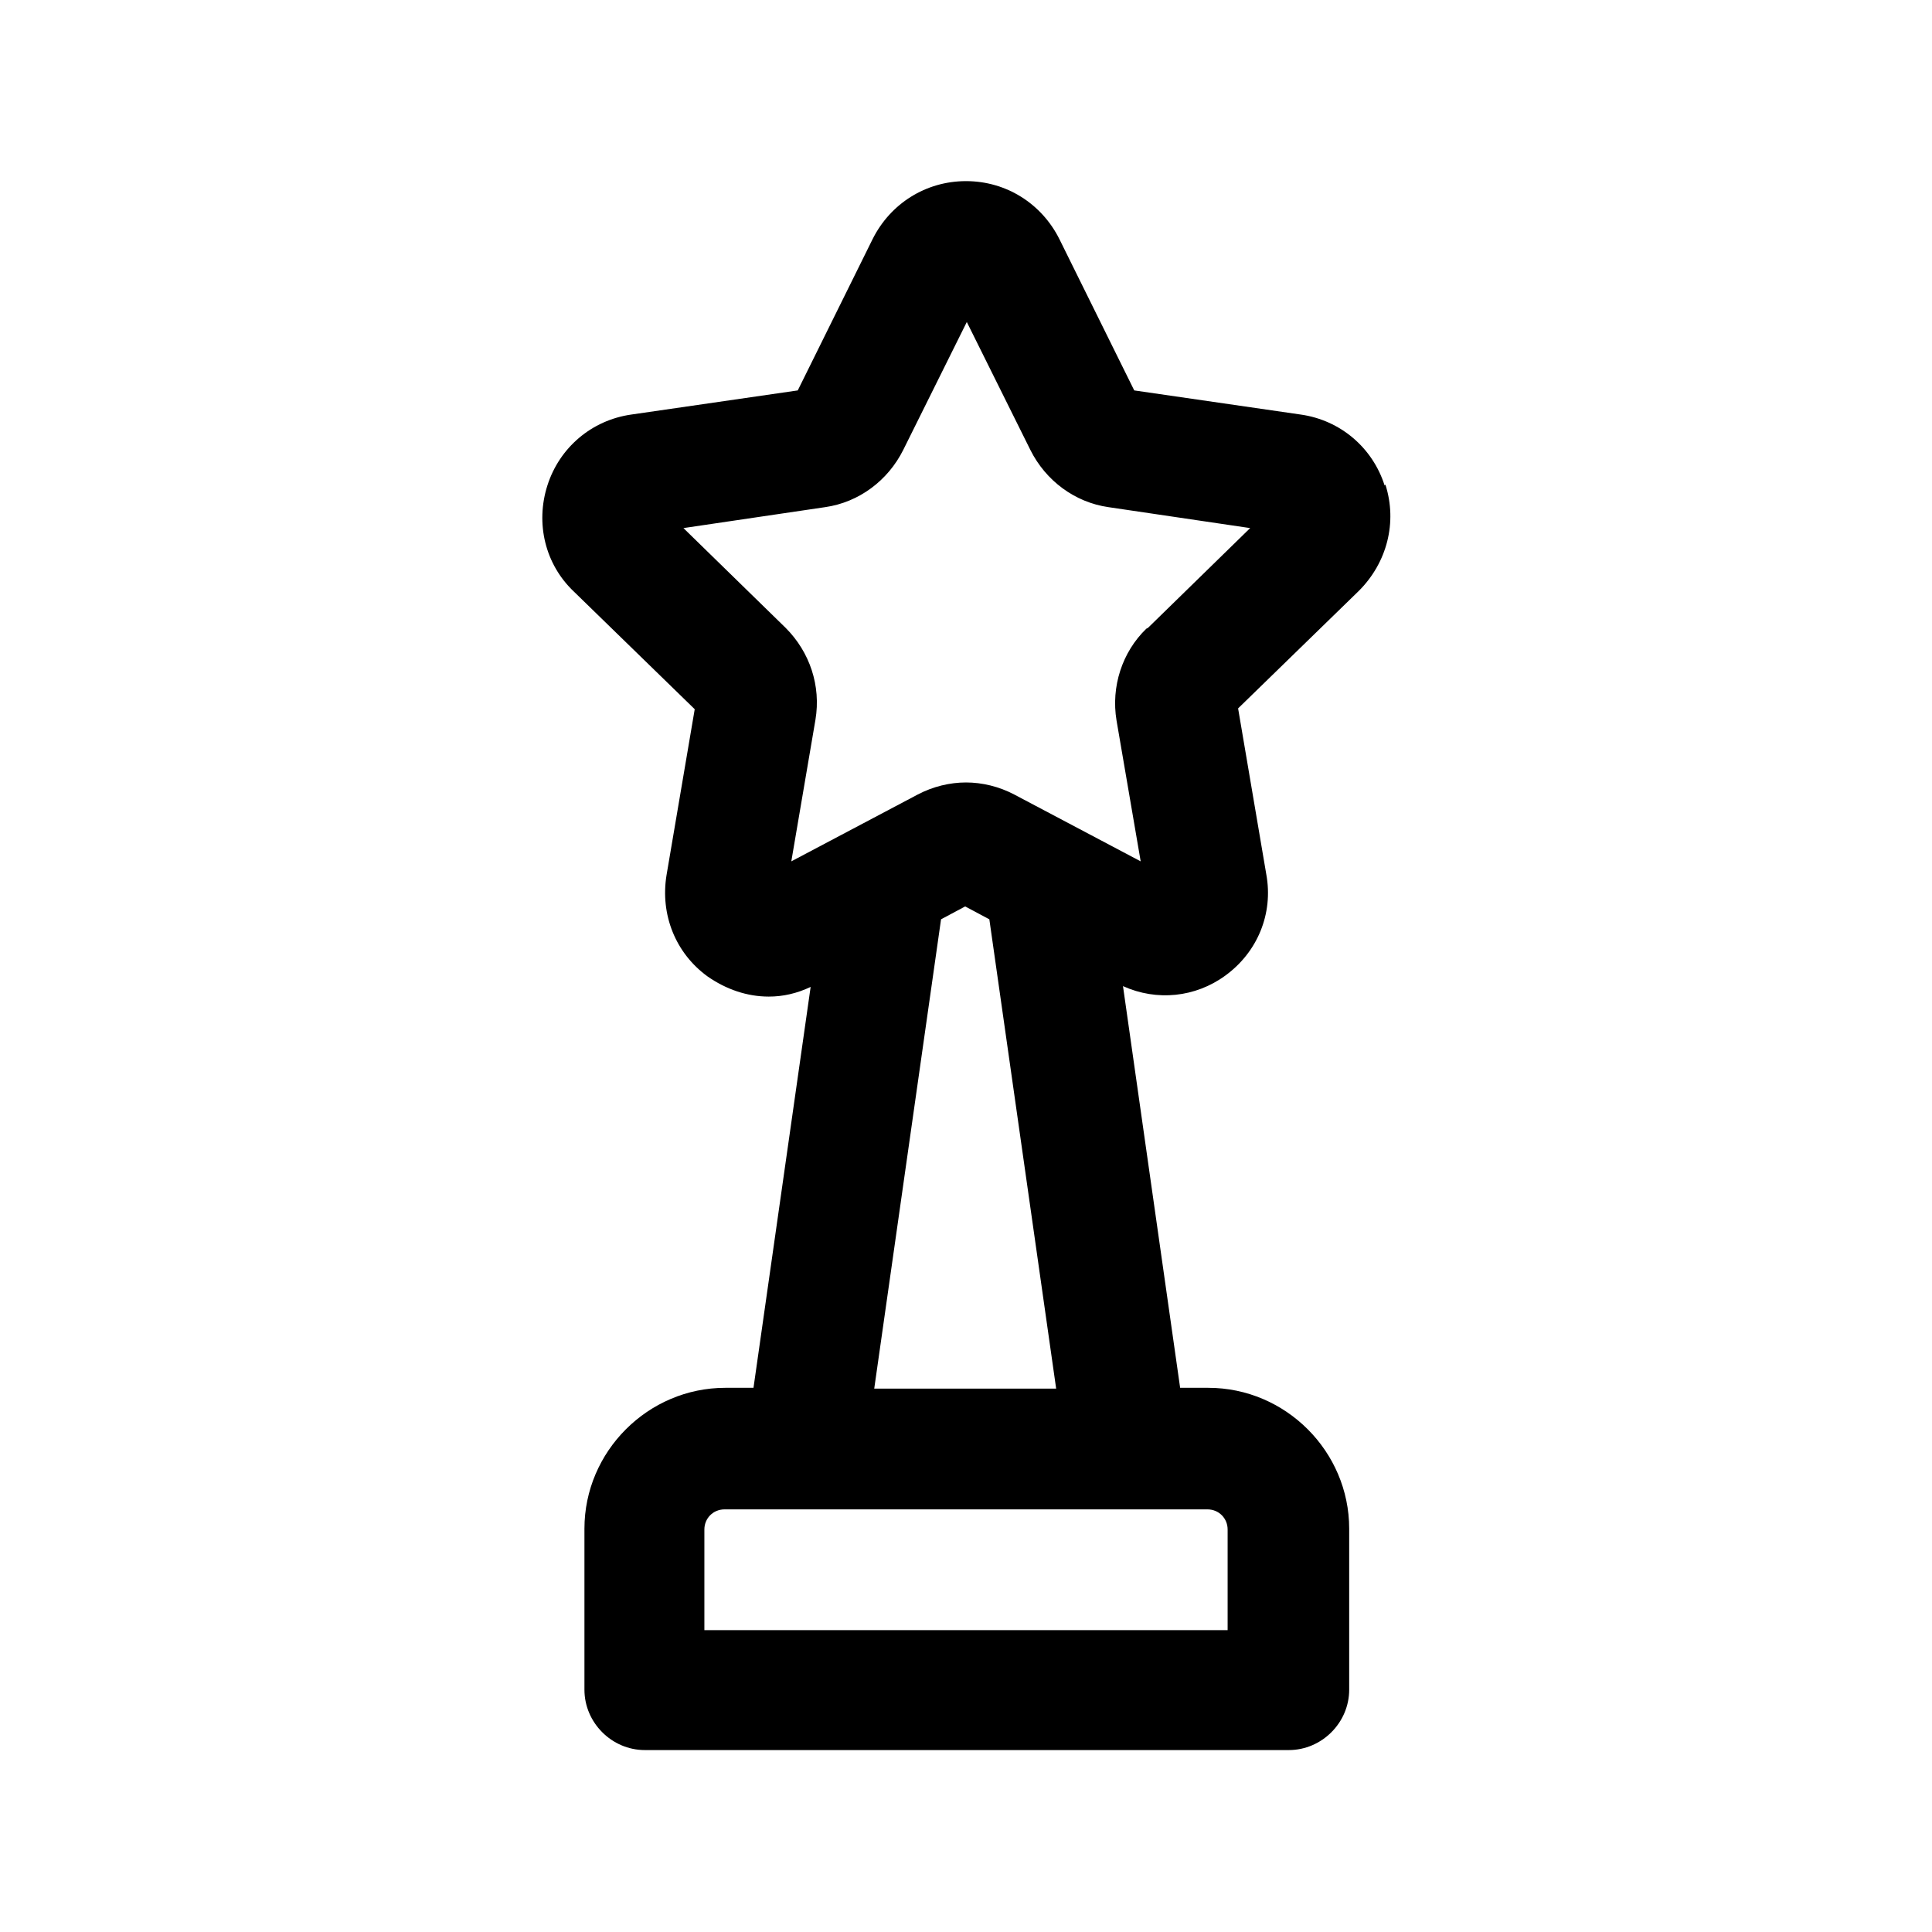<?xml version="1.0" encoding="UTF-8"?><svg xmlns="http://www.w3.org/2000/svg" viewBox="0 0 24 24"><g id="a"/><g id="b"><path d="M17.2,6.03c-.15-.47-.55-.81-1.04-.88l-2.07-.3-.93-1.88c-.22-.44-.66-.72-1.16-.72s-.94,.28-1.16,.72l-.93,1.88-2.07,.3c-.49,.07-.89,.41-1.04,.88-.15,.47-.03,.98,.33,1.32l1.5,1.46-.35,2.06c-.08,.49,.11,.97,.51,1.26,.23,.16,.49,.25,.76,.25,.18,0,.35-.04,.52-.12l-.71,4.98h-.35c-.96,0-1.75,.79-1.75,1.75v2c0,.41,.34,.75,.75,.75h8c.41,0,.75-.34,.75-.75v-2c0-.96-.79-1.75-1.75-1.75h-.35l-.71-4.99c.42,.19,.9,.14,1.27-.13,.4-.29,.6-.77,.51-1.26l-.35-2.06,1.5-1.46c.35-.35,.48-.85,.33-1.32Zm-1.95,12.97v1.25h-6.5v-1.25c0-.14,.11-.25,.25-.25h6c.14,0,.25,.11,.25,.25Zm-4.39-1.75l.83-5.83,.3-.16,.3,.16,.83,5.83h-2.27Zm3.38-9.44c-.3,.29-.44,.72-.37,1.14l.3,1.75-1.57-.83c-.19-.1-.4-.15-.6-.15s-.41,.05-.6,.15l-1.57,.83,.3-1.76c.07-.42-.07-.84-.37-1.14l-1.27-1.24,1.76-.26c.42-.06,.78-.33,.97-.71l.79-1.59,.79,1.59c.19,.38,.55,.65,.97,.71l1.76,.26-1.27,1.24Z"/></g><g id="c"/><g id="d"/><g id="e"/><g id="f"/><g id="g"/><g id="h"/><g id="i"/><g id="j"/><g id="k"/><g id="l"/><g id="m"/><g id="n"/><g id="o"/><g id="p"/><g id="q"/><g id="r"/><g id="s"/><g id="t"/><g id="u"/></svg>